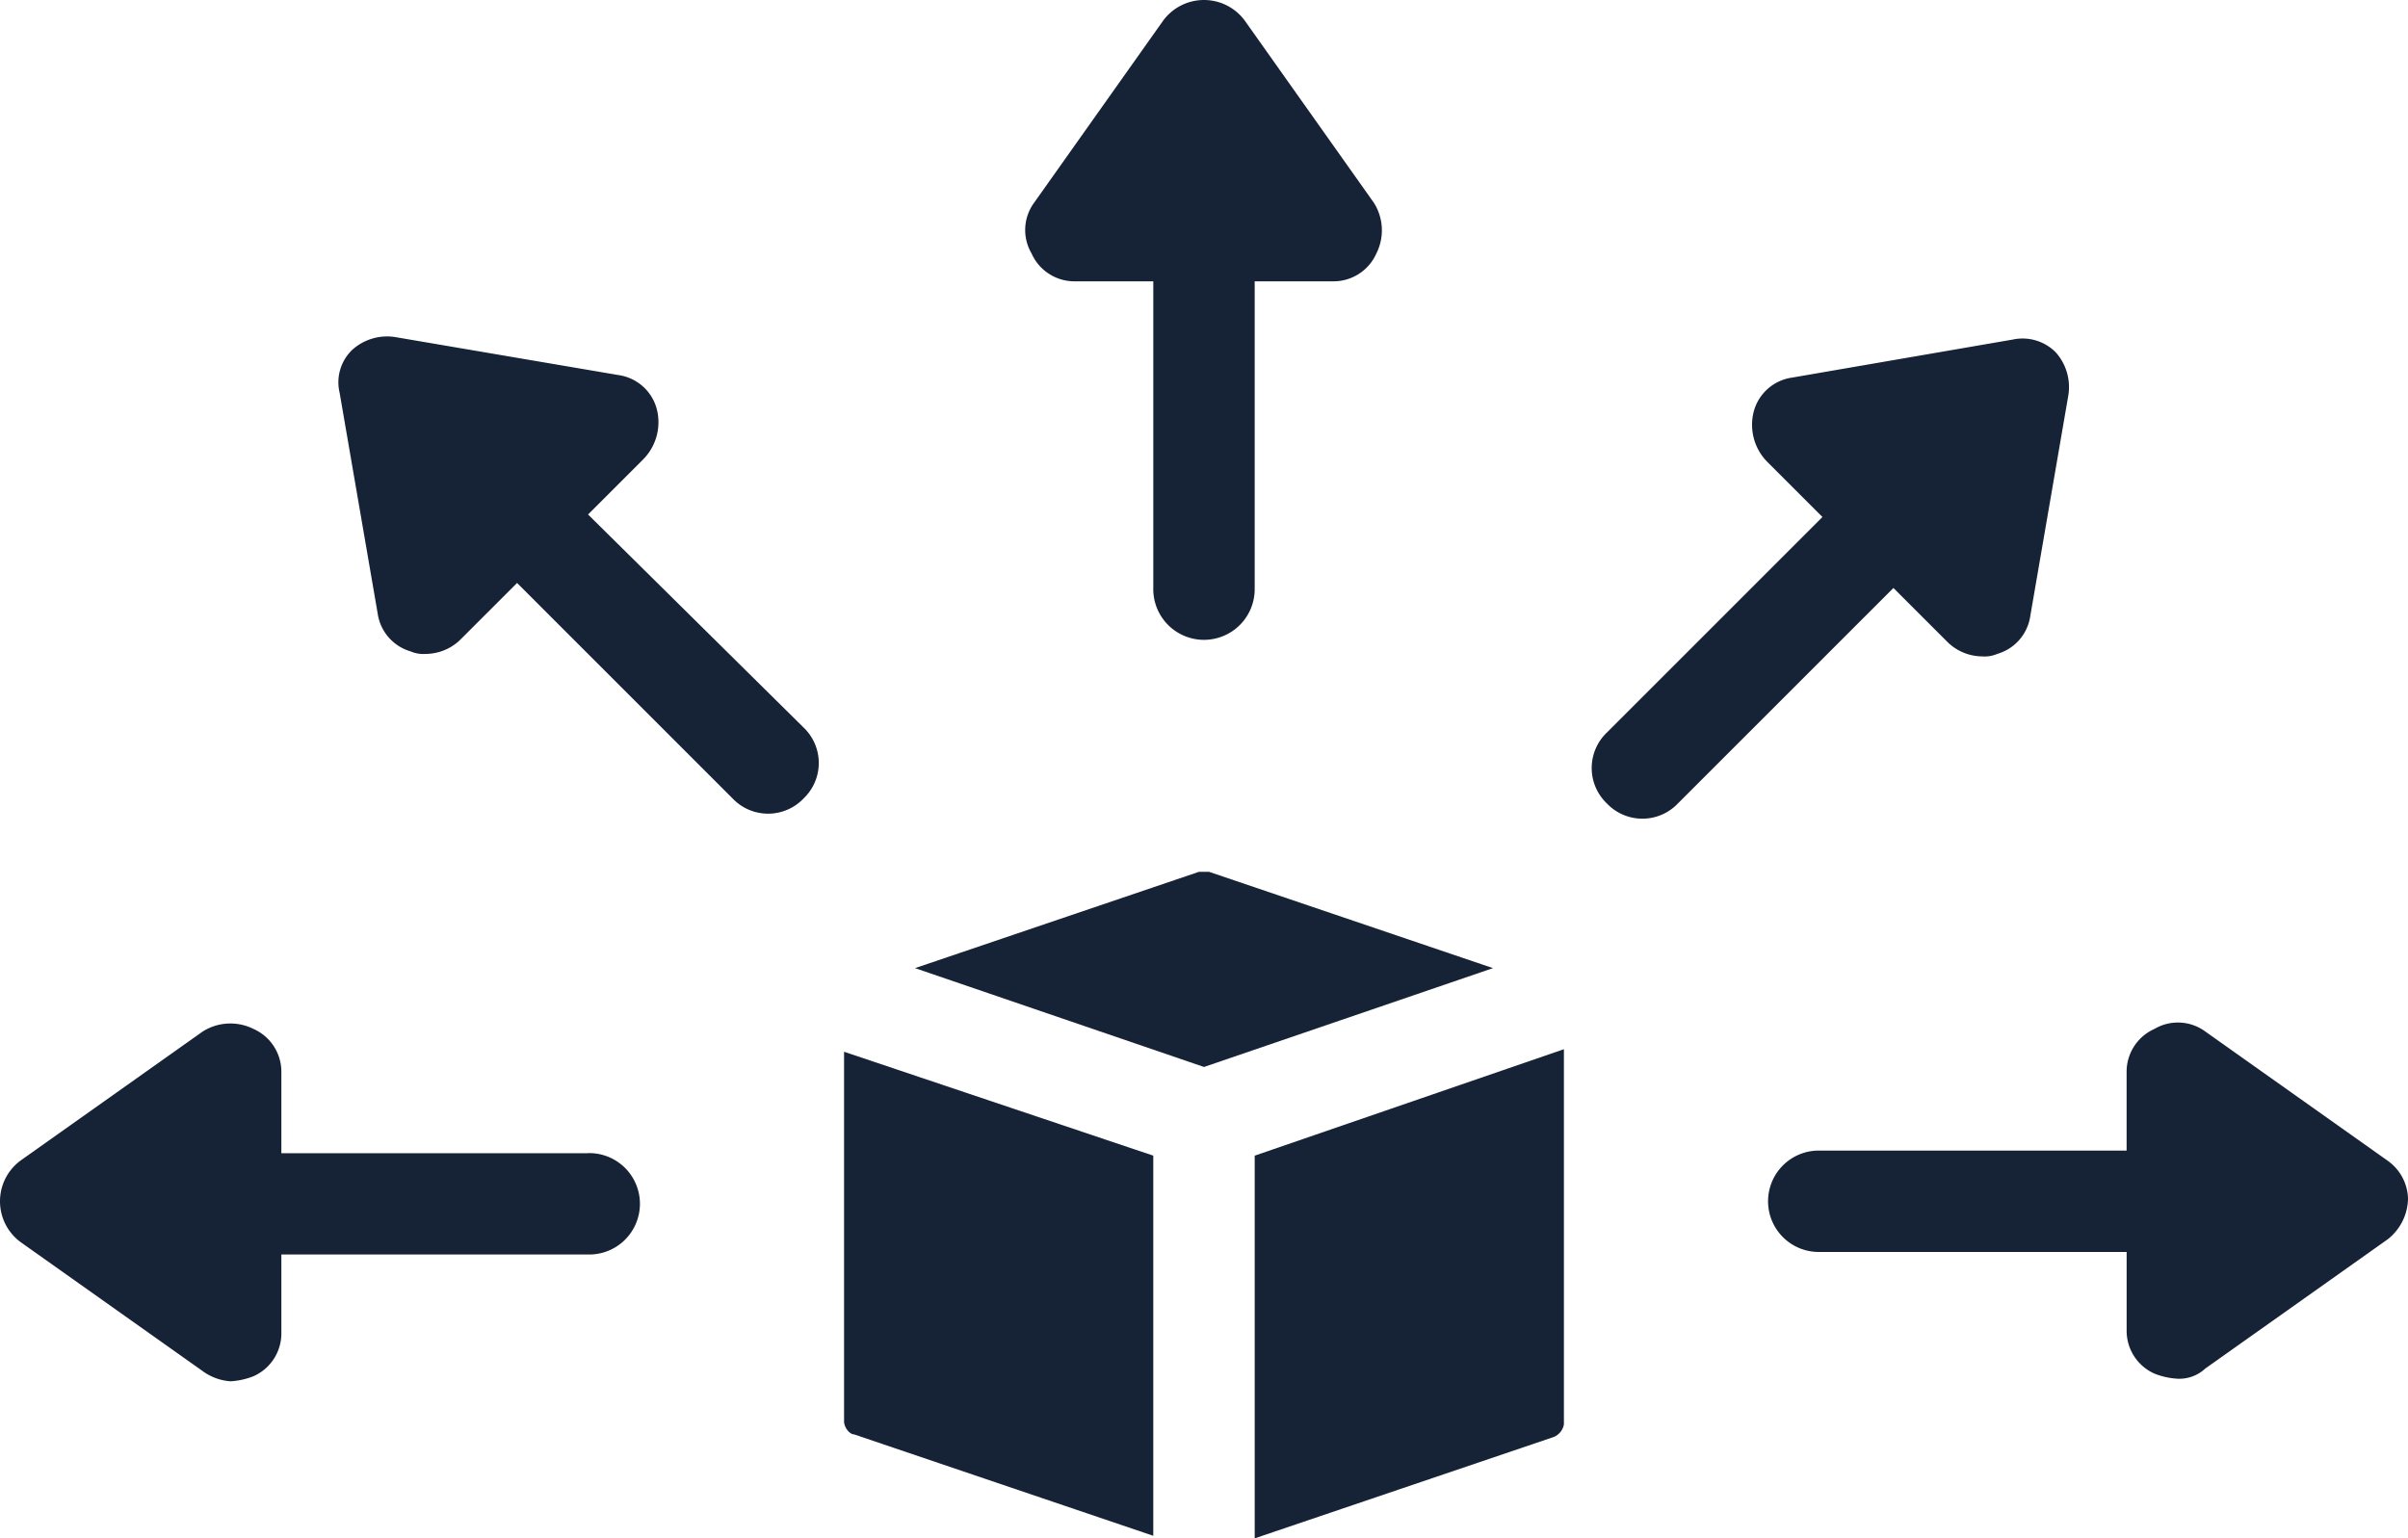 <svg xmlns="http://www.w3.org/2000/svg" width="89.374" height="57.105" viewBox="0 0 89.374 57.105"><path d="M49.513,54.1h-.376L38.6,57.675l10.725,3.669L60.05,57.675Z" transform="translate(-4.638 -21.737)" fill="#162235"/><path d="M52,79.257l11.1-3.763a.625.625,0,0,0,.376-.47V61.1L52,65.051Z" transform="translate(-5.431 -22.152)" fill="#162235"/><path d="M35.8,74.935c0,.188.188.47.376.47l11.1,3.763V65.057L35.8,61.2Z" transform="translate(-4.472 -22.158)" fill="#162235"/><path d="M24.326,64.9H12.943V61.887a1.739,1.739,0,0,0-1.035-1.6,1.922,1.922,0,0,0-1.882.094l-6.774,4.8a1.882,1.882,0,0,0,0,3.01l6.774,4.8a1.973,1.973,0,0,0,1.035.376,2.747,2.747,0,0,0,.847-.188,1.739,1.739,0,0,0,1.035-1.6V68.66H24.326a1.882,1.882,0,1,0,0-3.763Z" transform="translate(-2.5 -22.092)" fill="#162235"/><path d="M95.255,65.177l-6.774-4.8a1.715,1.715,0,0,0-1.882-.094,1.739,1.739,0,0,0-1.035,1.6V64.8H74.182a1.882,1.882,0,1,0,0,3.763H85.565V71.48a1.739,1.739,0,0,0,1.035,1.6,2.747,2.747,0,0,0,.847.188,1.415,1.415,0,0,0,1.035-.376l6.774-4.8a1.964,1.964,0,0,0,.753-1.505A1.786,1.786,0,0,0,95.255,65.177Z" transform="translate(-6.634 -22.089)" fill="#162235"/><path d="M44.784,30.143H47.7V41.526a1.882,1.882,0,1,0,3.763,0V30.143H54.38a1.739,1.739,0,0,0,1.6-1.035,1.909,1.909,0,0,0-.094-1.882l-4.8-6.774a1.882,1.882,0,0,0-3.01,0l-4.8,6.774a1.715,1.715,0,0,0-.094,1.882A1.739,1.739,0,0,0,44.784,30.143Z" transform="translate(-4.895 -19.7)" fill="#162235"/><path d="M25.116,39.584l2.07-2.07a1.96,1.96,0,0,0,.47-1.882,1.72,1.72,0,0,0-1.411-1.223L17.966,33a1.931,1.931,0,0,0-1.6.47,1.669,1.669,0,0,0-.47,1.6l1.411,8.185a1.72,1.72,0,0,0,1.223,1.411,1.193,1.193,0,0,0,.564.094,1.857,1.857,0,0,0,1.317-.564l2.07-2.07,8,8a1.819,1.819,0,0,0,2.634,0,1.819,1.819,0,0,0,0-2.634Z" transform="translate(-3.29 -20.486)" fill="#162235"/><path d="M78.471,44.292a1.857,1.857,0,0,0,1.317.564,1.193,1.193,0,0,0,.564-.094,1.72,1.72,0,0,0,1.223-1.411l1.411-8.185a1.931,1.931,0,0,0-.47-1.6,1.736,1.736,0,0,0-1.6-.47l-8.185,1.411a1.72,1.72,0,0,0-1.411,1.223,1.96,1.96,0,0,0,.47,1.882l2.07,2.07-8,8a1.819,1.819,0,0,0,0,2.634,1.819,1.819,0,0,0,2.634,0l8-8Z" transform="translate(-6.219 -20.49)" fill="#162235"/></svg>